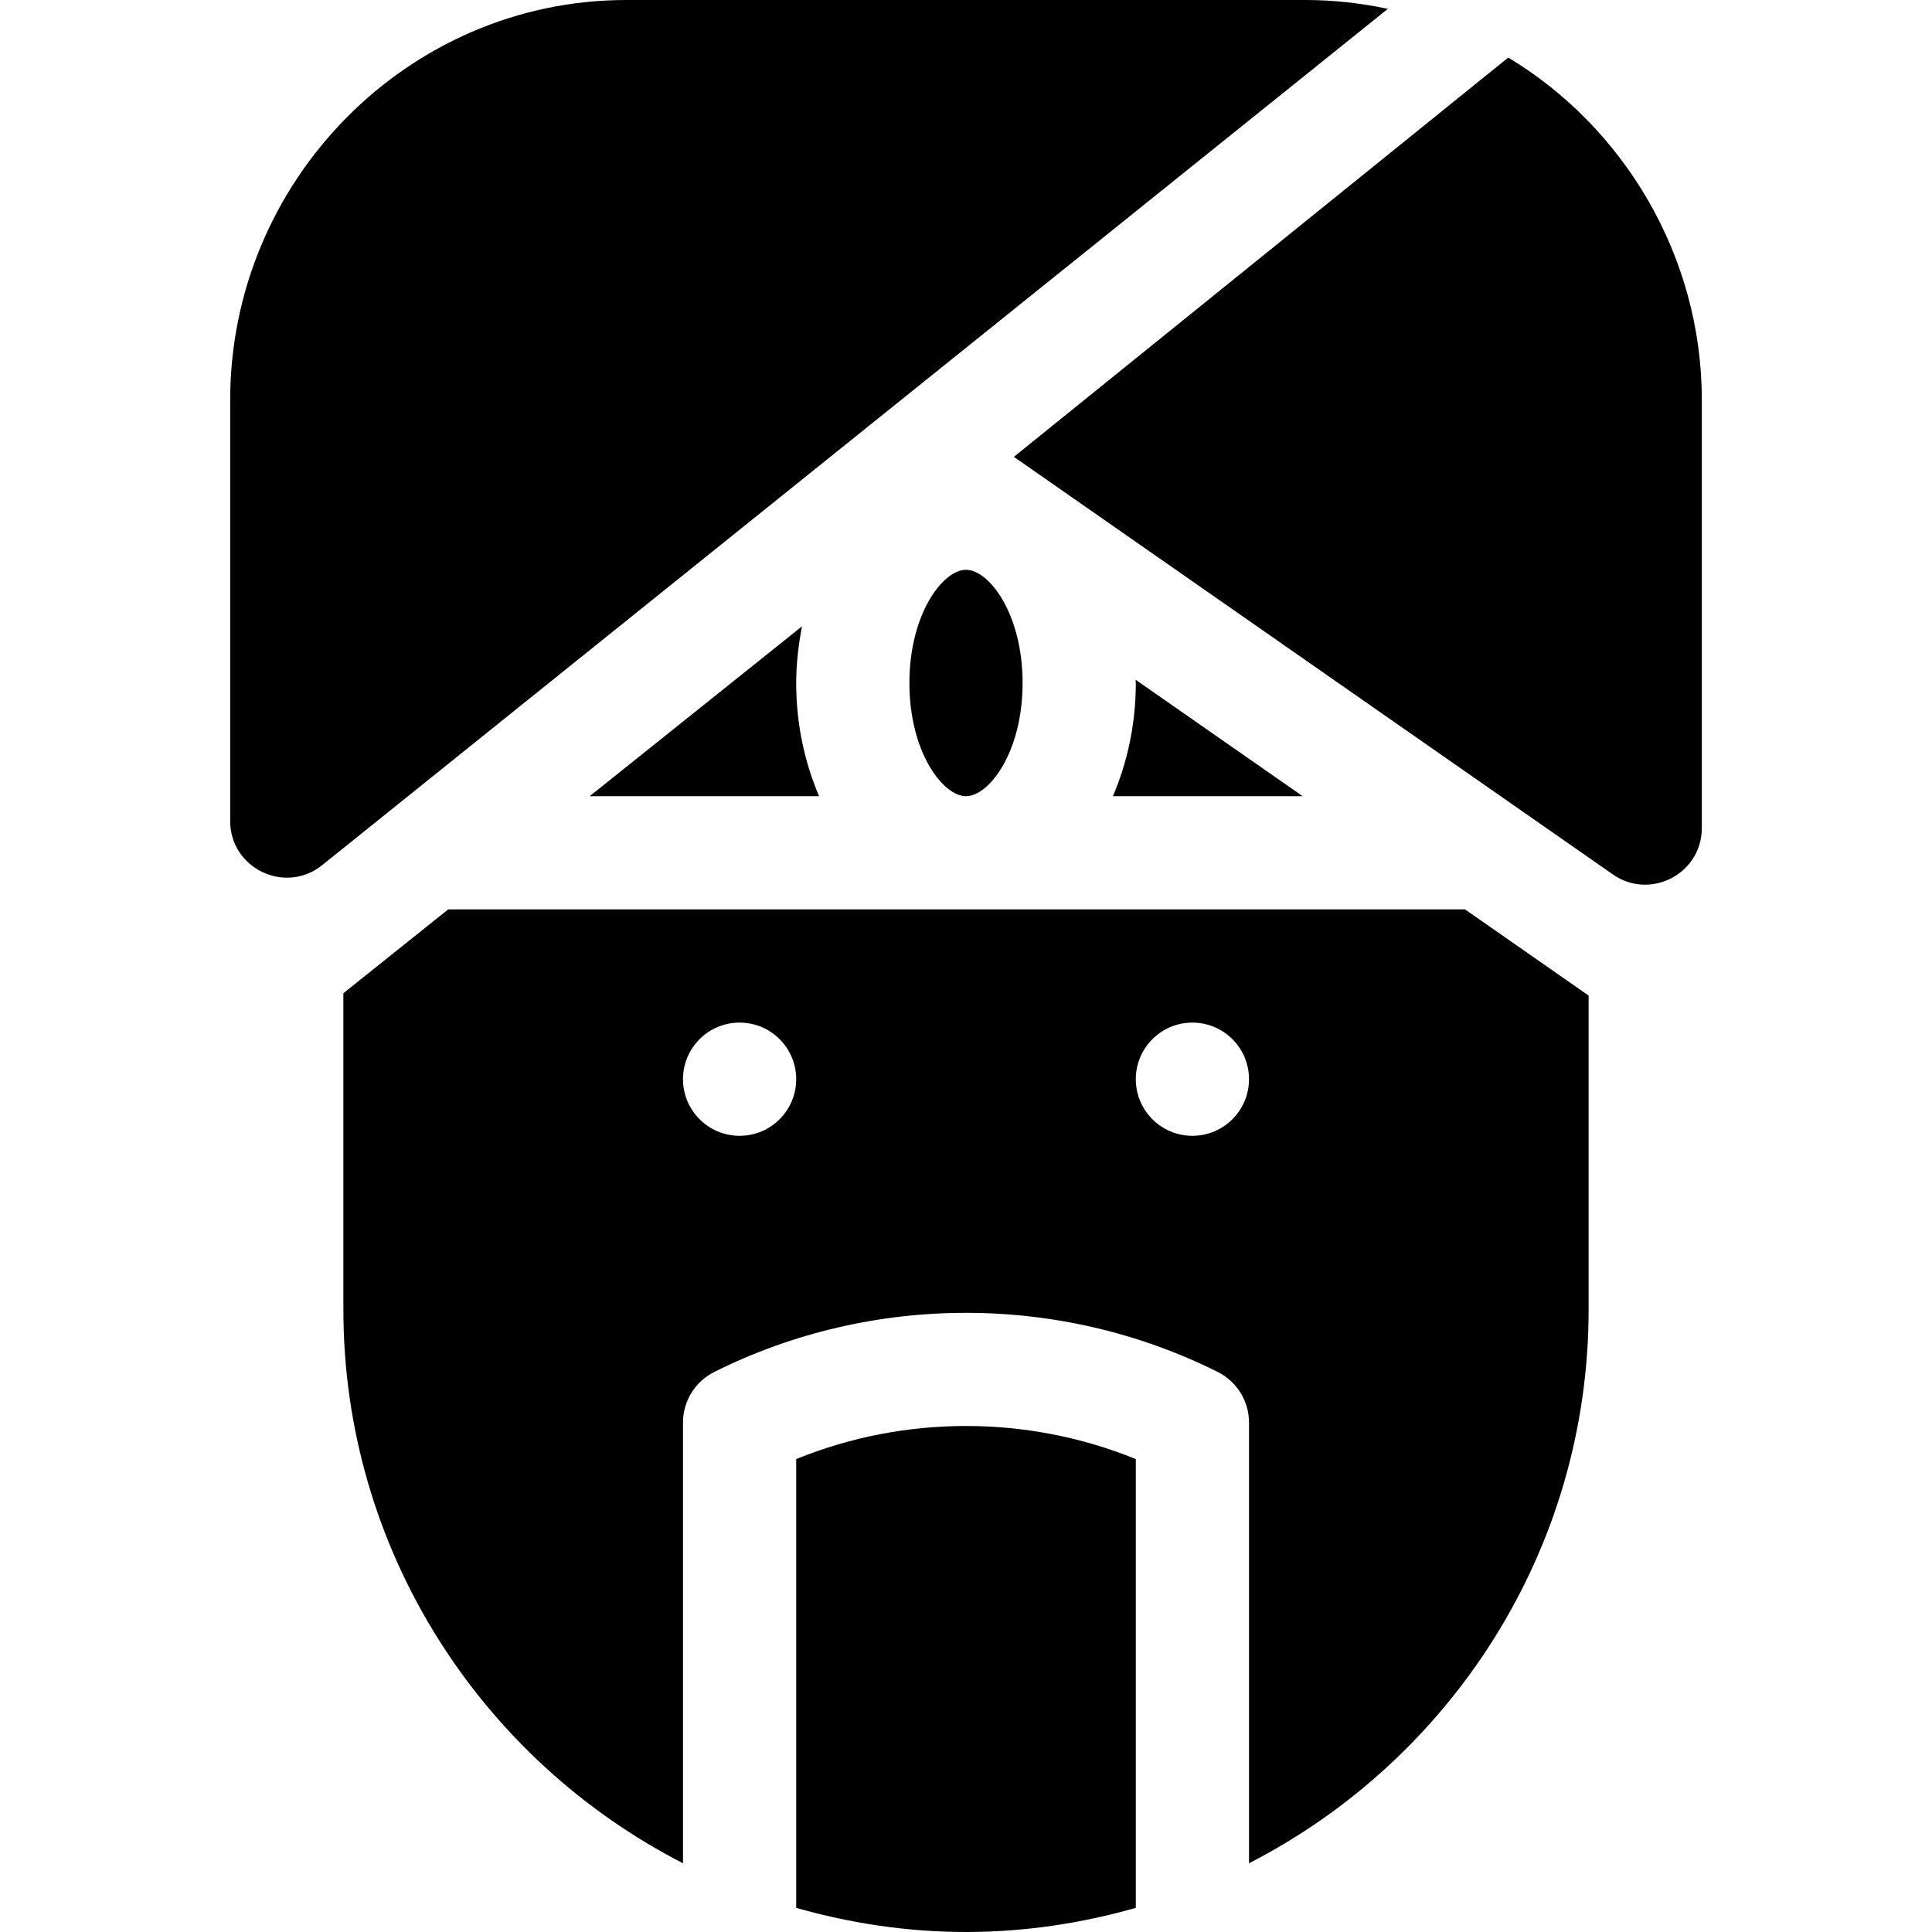 <?xml version="1.0" encoding="iso-8859-1"?>
<!-- Generator: Adobe Illustrator 19.0.0, SVG Export Plug-In . SVG Version: 6.00 Build 0)  -->
<svg version="1.1" id="Layer_1" xmlns="http://www.w3.org/2000/svg" xmlns:xlink="http://www.w3.org/1999/xlink" x="0px" y="0px"
	 viewBox="0 0 512 512" style="enable-background:new 0 0 512 512;" xml:space="preserve">
<g>
	<path d="M241,181c0,18.311,8.877,30,15,30s15-11.689,15-30s-8.877-30-15-30S241,162.689,241,181z"/>
	<path d="M399.698,15.26l-131.01,105.808l158.734,110.665c9.944,6.932,23.578-0.181,23.578-12.305V106
		C451,67.804,430.28,33.635,399.698,15.26z"/>
	<path d="M345.216,211l-44.28-30.872C300.94,180.427,301,180.7,301,181c0,11.063-2.303,21.191-6.068,30H345.216z"/>
	<path d="M156.272,211h60.797c-3.765-8.809-6.068-18.937-6.068-30c0-5.233,0.628-10.199,1.531-15.007L156.272,211z"/>
	<path d="M346,0H166C108.01,0,61,48.01,61,106v111.568c0,12.578,14.55,19.57,24.37,11.713L367.797,2.344
		C360.755,0.85,353.48,0,346,0z"/>
	<path d="M211,386.668v118.936c14.328,4.072,29.385,6.396,45,6.396s30.672-2.324,45-6.396V386.668
		C272.26,374.979,239.74,374.979,211,386.668z"/>
	<path d="M118.772,241L91,263.216V347c0,63.964,36.658,119.416,90,146.785V377c0-5.684,3.208-10.869,8.291-13.418
		c41.777-20.889,91.641-20.889,133.418,0C327.792,366.131,331,371.316,331,377v116.785c53.342-27.369,90-82.82,90-146.785v-83.165
		L388.246,241H118.772z M196,301c-8.284,0-15-6.716-15-15c0-8.286,6.716-15,15-15s15,6.714,15,15C211,294.284,204.284,301,196,301z
		 M316,301c-8.284,0-15-6.716-15-15c0-8.286,6.716-15,15-15s15,6.714,15,15C331,294.284,324.284,301,316,301z"/>
</g>
<g>
</g>
<g>
</g>
<g>
</g>
<g>
</g>
<g>
</g>
<g>
</g>
<g>
</g>
<g>
</g>
<g>
</g>
<g>
</g>
<g>
</g>
<g>
</g>
<g>
</g>
<g>
</g>
<g>
</g>
</svg>
